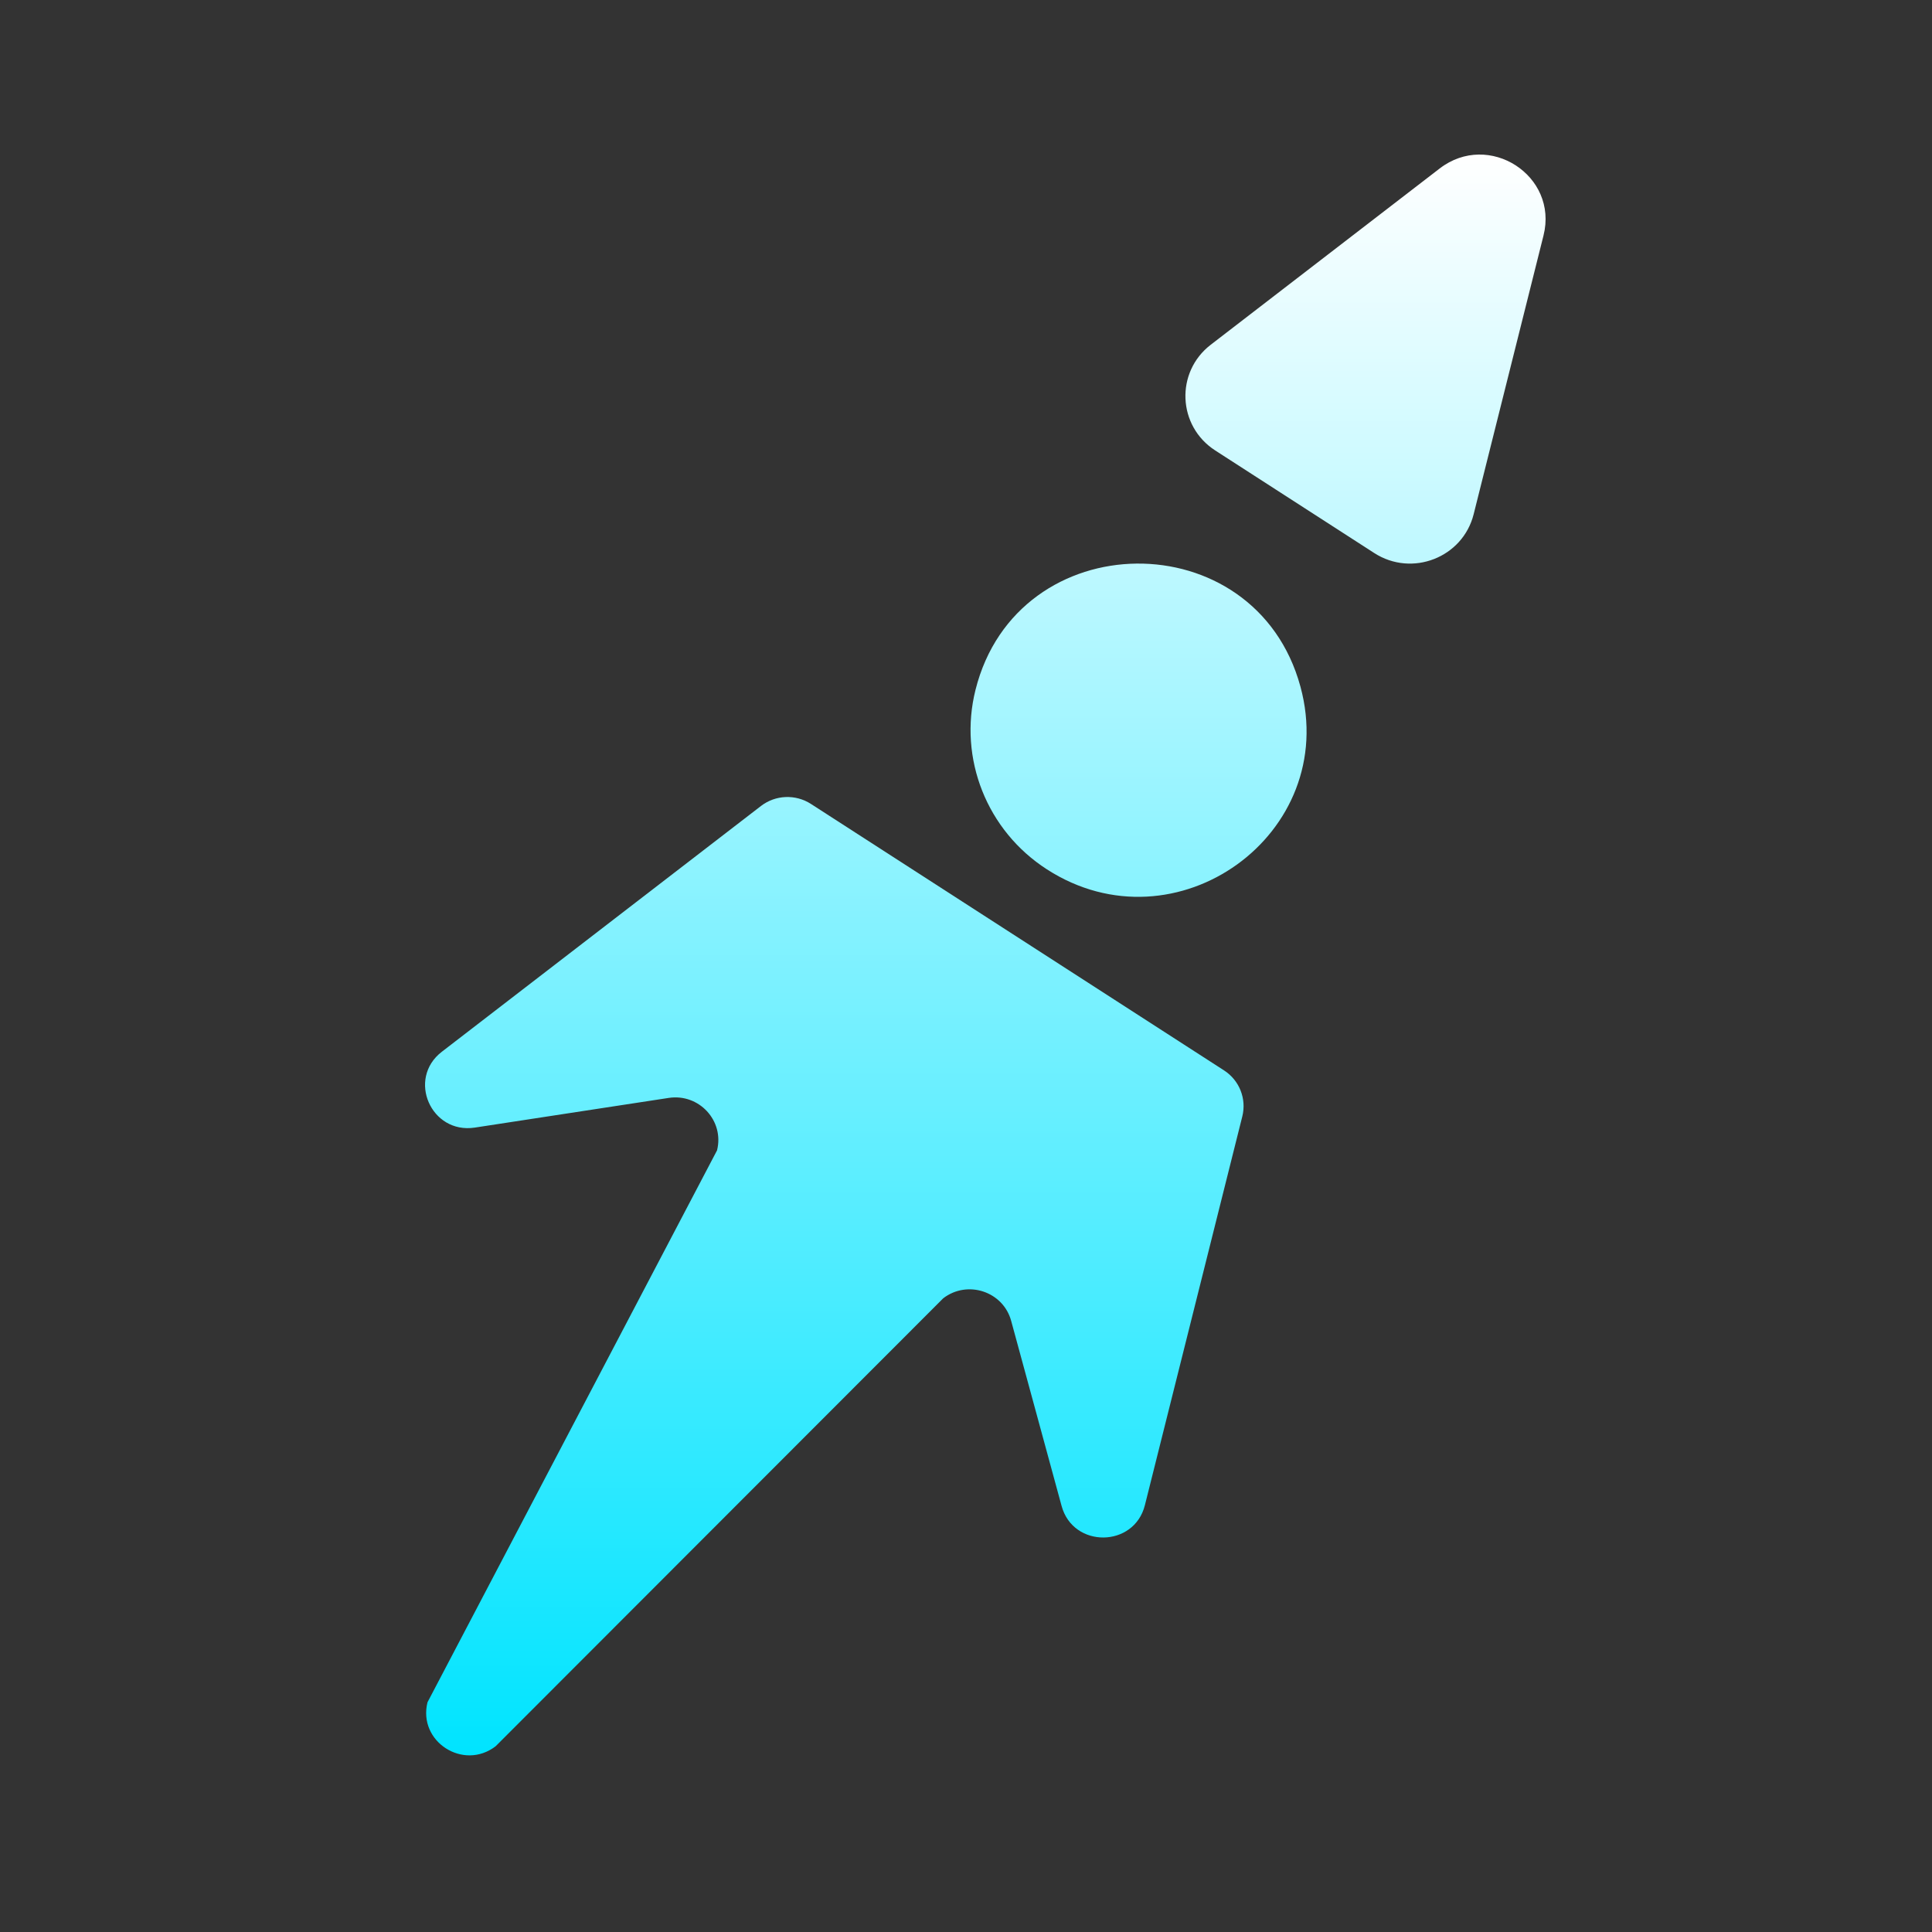 <svg width="50" height="50" viewBox="0 0 50 50" fill="none" xmlns="http://www.w3.org/2000/svg">
<rect x="0" y="0" width="50" height="50" fill="#333333" stroke="none"/>
<path fill-rule="evenodd" clip-rule="evenodd" d="M32.151 28.892L29.63 38.953C29.354 40.058 27.773 40.074 27.474 38.974L26.169 34.184C25.962 33.423 25.039 33.117 24.41 33.6L12.828 45.192C11.993 45.835 10.809 45.071 11.064 44.054L18.557 29.771C18.749 29.006 18.092 28.294 17.306 28.414L12.288 29.182C11.152 29.355 10.527 27.918 11.435 27.219L19.695 20.858C20.07 20.57 20.588 20.549 20.986 20.805L31.677 27.701C32.075 27.957 32.265 28.435 32.151 28.892Z" fill="url(#paint0_linear_2543_2359)"/>
<path fill-rule="evenodd" clip-rule="evenodd" d="M25.246 17.853C26.327 13.541 32.487 13.48 33.655 17.769C34.694 21.583 30.434 24.653 27.093 22.498C25.541 21.498 24.8 19.633 25.246 17.853Z" fill="url(#paint1_linear_2543_2359)"/>
<path fill-rule="evenodd" clip-rule="evenodd" d="M31.335 8.921L37.259 4.36C38.531 3.381 40.335 4.545 39.946 6.094L38.138 13.309C37.856 14.431 36.543 14.943 35.566 14.313L31.45 11.658C30.472 11.027 30.413 9.63 31.335 8.921Z" fill="url(#paint2_linear_2543_2359)"/>
<defs>
<linearGradient id="paint0_linear_2543_2359" x1="25.5" y1="4" x2="25.5" y2="45.429" gradientUnits="userSpaceOnUse">
<stop stop-color="white"/>
<stop offset="1" stop-color="#00E4FF"/>
</linearGradient>
<linearGradient id="paint1_linear_2543_2359" x1="25.5" y1="4" x2="25.5" y2="45.429" gradientUnits="userSpaceOnUse">
<stop stop-color="white"/>
<stop offset="1" stop-color="#00E4FF"/>
</linearGradient>
<linearGradient id="paint2_linear_2543_2359" x1="25.5" y1="4" x2="25.5" y2="45.429" gradientUnits="userSpaceOnUse">
<stop stop-color="white"/>
<stop offset="1" stop-color="#00E4FF"/>
</linearGradient>
</defs>
</svg>
